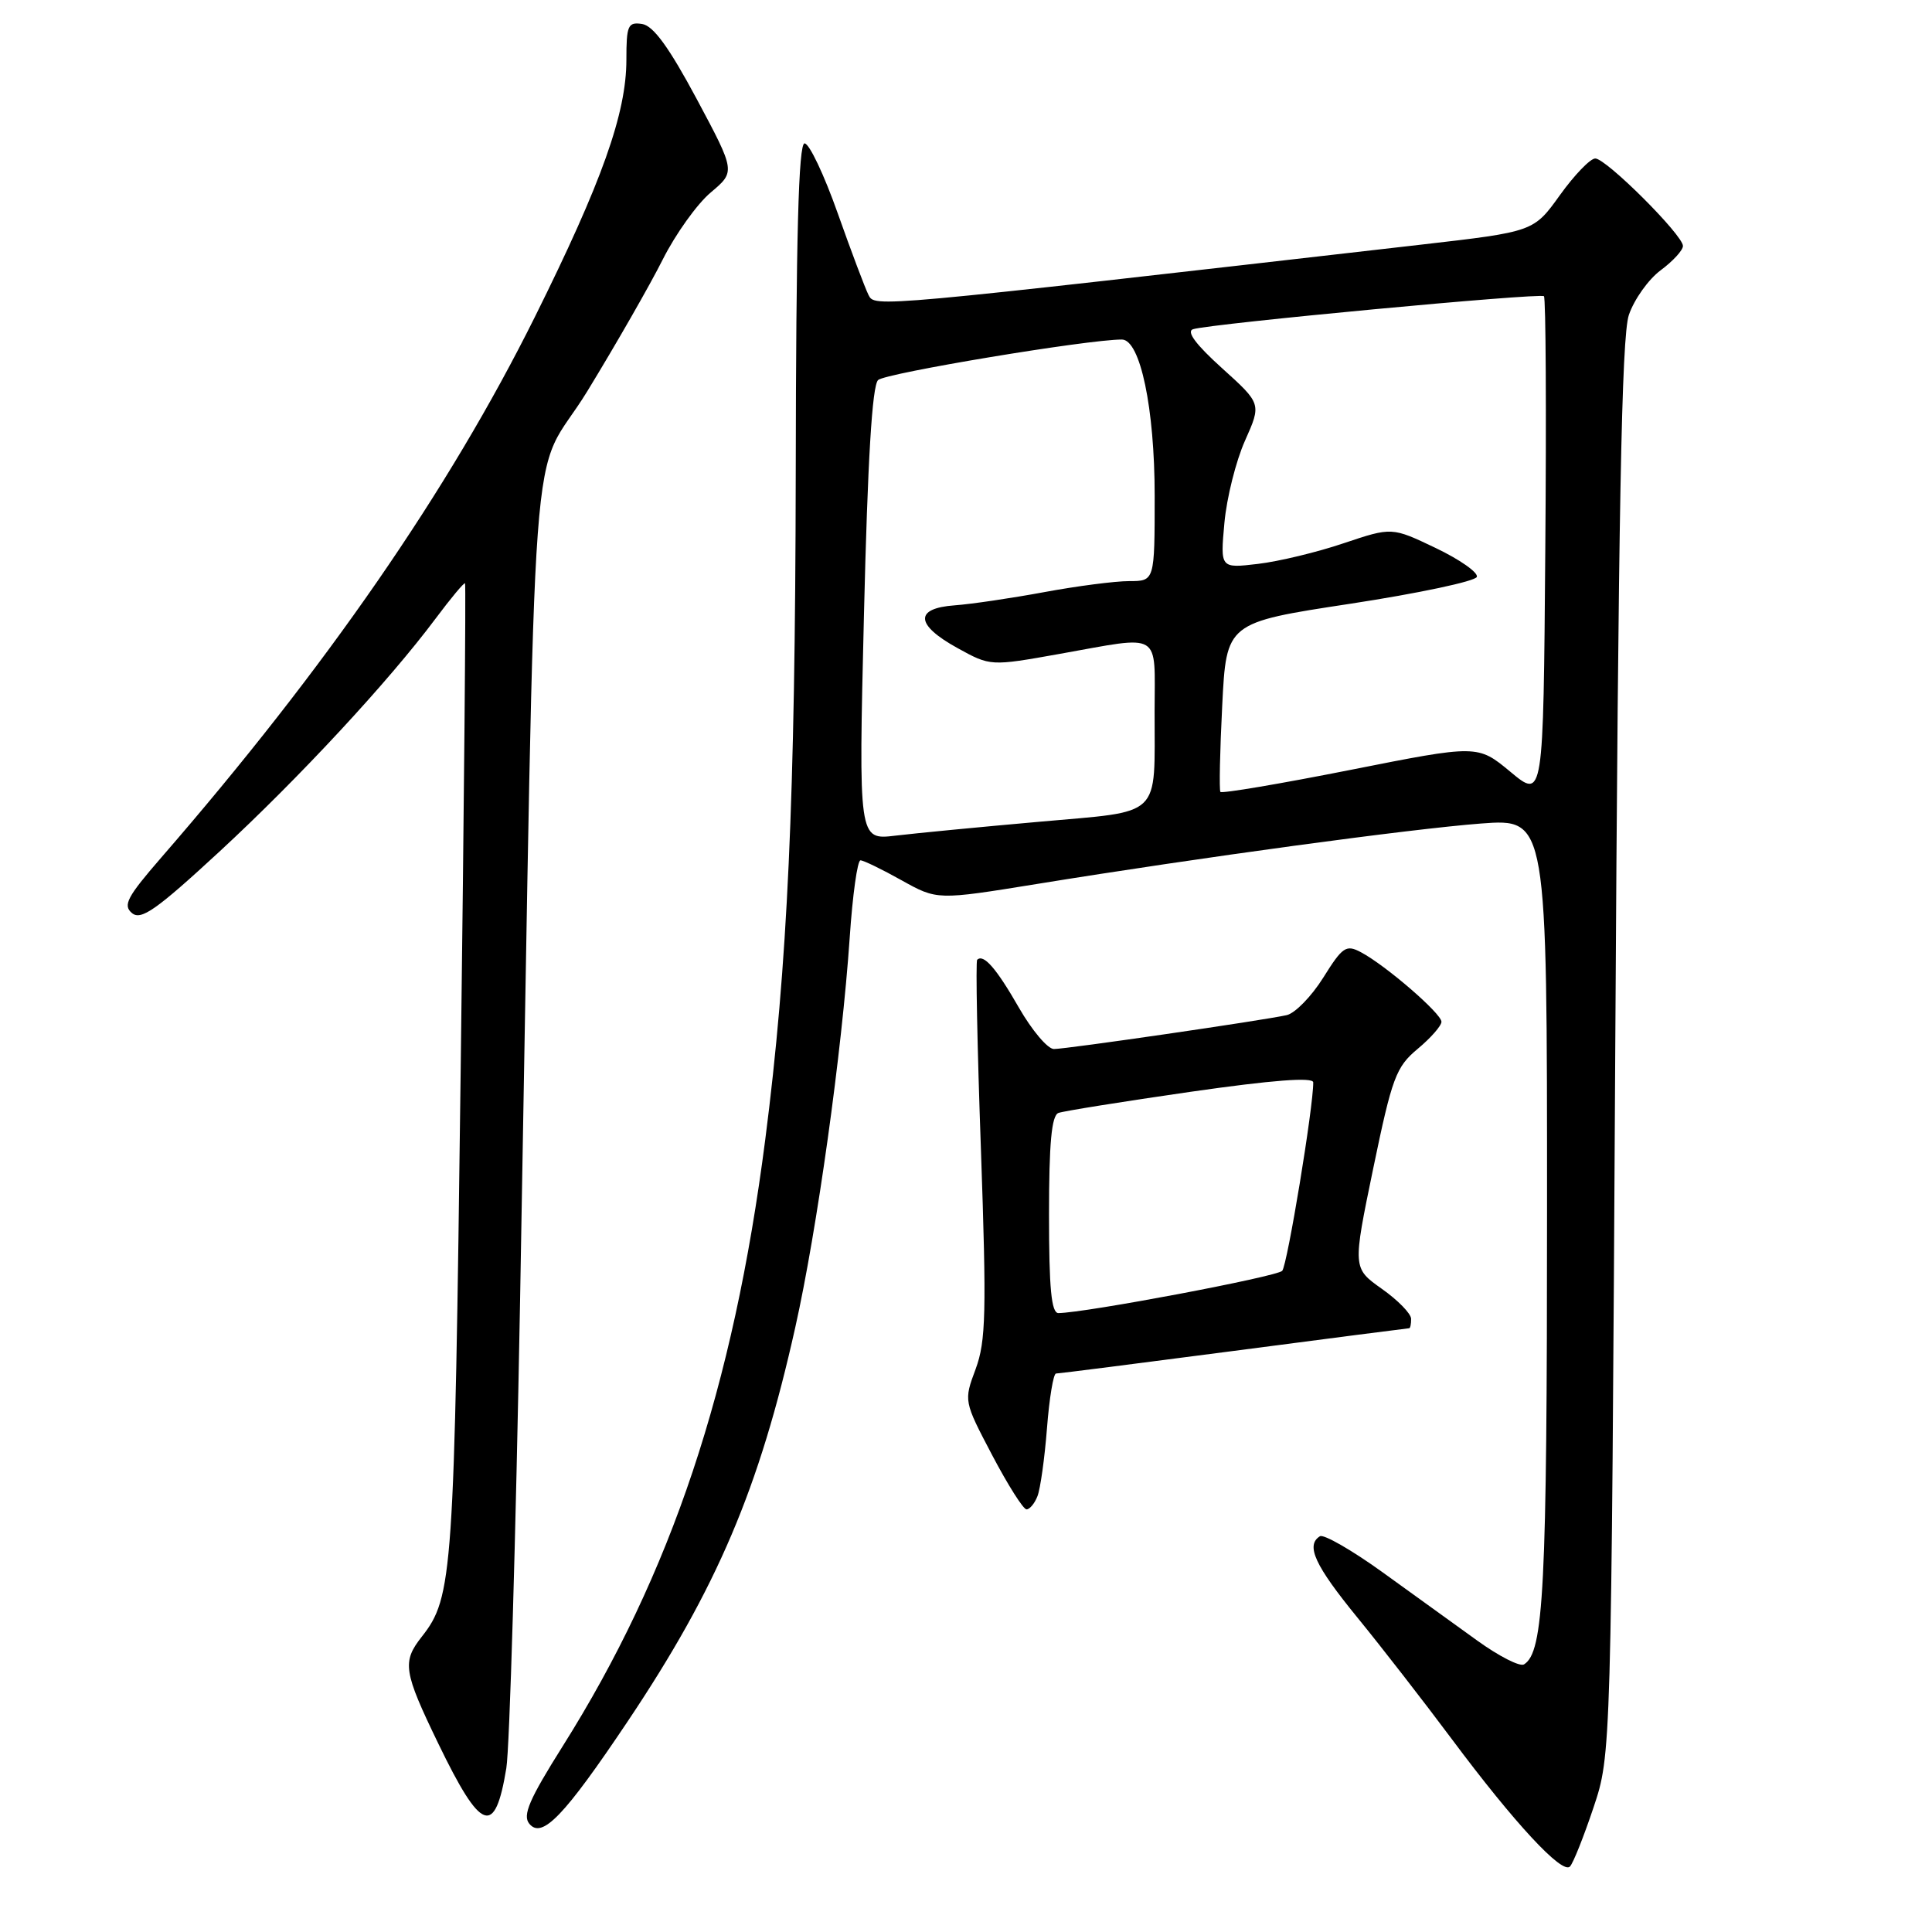 <?xml version="1.0" encoding="UTF-8" standalone="no"?>
<!DOCTYPE svg PUBLIC "-//W3C//DTD SVG 1.1//EN" "http://www.w3.org/Graphics/SVG/1.1/DTD/svg11.dtd" >
<svg xmlns="http://www.w3.org/2000/svg" xmlns:xlink="http://www.w3.org/1999/xlink" version="1.1" viewBox="0 0 256 256">
 <g >
 <path fill="currentColor"
d=" M 211.15 239.50 C 213.49 232.50 213.49 232.50 214.03 139.00 C 214.44 67.51 214.87 44.62 215.83 41.74 C 216.53 39.68 218.43 37.01 220.05 35.81 C 221.67 34.61 223.00 33.16 223.00 32.59 C 223.00 31.15 212.83 21.00 211.38 21.00 C 210.72 21.00 208.62 23.18 206.70 25.85 C 203.22 30.70 203.22 30.70 188.36 32.41 C 115.32 40.79 115.93 40.74 115.08 39.08 C 114.64 38.21 112.80 33.34 111.00 28.25 C 109.20 23.16 107.23 19.00 106.61 19.00 C 105.81 19.00 105.48 31.32 105.44 62.75 C 105.37 105.93 104.36 127.99 101.40 151.00 C 97.16 183.95 88.95 208.52 74.56 231.38 C 70.12 238.43 69.21 240.55 70.14 241.66 C 71.82 243.70 74.76 240.64 83.16 228.11 C 95.02 210.40 100.60 197.28 105.37 175.92 C 108.27 162.96 111.55 139.43 112.59 124.25 C 112.97 118.61 113.61 114.00 114.02 114.00 C 114.42 114.00 116.87 115.19 119.46 116.64 C 124.18 119.27 124.18 119.27 137.34 117.14 C 159.01 113.62 186.93 109.83 196.25 109.12 C 205.00 108.47 205.00 108.47 204.99 160.48 C 204.99 210.57 204.56 218.92 201.94 220.54 C 201.39 220.88 198.60 219.45 195.72 217.37 C 192.85 215.30 187.19 211.22 183.15 208.30 C 179.11 205.39 175.39 203.26 174.90 203.56 C 172.98 204.75 174.22 207.42 179.86 214.33 C 183.08 218.27 188.71 225.53 192.38 230.45 C 200.68 241.58 207.01 248.41 208.03 247.32 C 208.46 246.87 209.86 243.35 211.15 239.50 Z  M 67.09 234.30 C 67.53 231.66 68.34 203.85 68.91 172.50 C 71.12 49.24 69.98 64.67 77.84 51.81 C 81.64 45.59 86.13 37.75 87.82 34.38 C 89.51 31.02 92.37 27.02 94.18 25.50 C 97.46 22.74 97.46 22.74 92.32 13.12 C 88.65 6.27 86.57 3.41 85.09 3.18 C 83.20 2.89 83.00 3.36 83.00 7.91 C 83.00 15.01 79.77 24.10 70.87 42.00 C 59.44 64.99 43.15 88.55 21.36 113.64 C 16.84 118.85 16.25 119.96 17.49 120.99 C 18.69 121.99 20.71 120.57 29.07 112.85 C 39.63 103.09 51.48 90.32 57.73 81.95 C 59.74 79.26 61.49 77.16 61.62 77.29 C 61.75 77.41 61.49 106.54 61.04 142.01 C 60.20 208.78 60.01 211.63 55.89 216.87 C 53.26 220.21 53.45 221.47 58.08 231.04 C 63.76 242.78 65.59 243.44 67.09 234.30 Z  M 137.47 198.25 C 137.85 197.29 138.42 193.24 138.73 189.25 C 139.04 185.26 139.58 182.00 139.93 182.00 C 140.28 182.00 150.89 180.65 163.50 179.00 C 176.11 177.35 186.56 176.00 186.72 176.00 C 186.87 176.00 186.99 175.44 186.98 174.75 C 186.97 174.06 185.22 172.27 183.09 170.77 C 179.23 168.03 179.23 168.03 181.96 154.82 C 184.46 142.77 184.97 141.38 187.85 138.98 C 189.58 137.54 191.00 135.92 191.00 135.39 C 191.00 134.30 183.63 127.93 180.34 126.18 C 178.37 125.13 177.90 125.44 175.34 129.54 C 173.78 132.03 171.60 134.26 170.50 134.51 C 167.37 135.21 141.33 139.00 139.65 139.00 C 138.82 139.00 136.74 136.53 135.01 133.52 C 132.02 128.30 130.32 126.35 129.48 127.18 C 129.27 127.39 129.49 138.72 129.98 152.36 C 130.73 173.91 130.64 177.71 129.28 181.40 C 127.70 185.64 127.70 185.64 131.47 192.82 C 133.55 196.77 135.59 200.00 136.02 200.00 C 136.44 200.00 137.10 199.21 137.47 198.25 Z  M 114.48 81.40 C 114.97 61.04 115.56 51.14 116.35 50.36 C 117.27 49.45 144.20 44.97 148.66 44.99 C 151.09 45.01 153.00 54.11 153.00 65.68 C 153.00 77.00 153.00 77.00 149.61 77.00 C 147.75 77.00 142.68 77.66 138.36 78.46 C 134.04 79.26 128.70 80.05 126.50 80.21 C 121.13 80.60 121.28 82.79 126.87 85.87 C 131.24 88.28 131.24 88.28 140.43 86.64 C 154.11 84.20 153.00 83.53 152.99 94.25 C 152.97 108.57 154.17 107.41 137.68 108.89 C 129.88 109.58 121.31 110.41 118.63 110.73 C 113.76 111.31 113.76 111.31 114.48 81.40 Z  M 200.15 102.28 C 195.80 98.67 195.80 98.67 178.92 102.02 C 169.63 103.86 161.89 105.17 161.71 104.93 C 161.54 104.70 161.64 99.55 161.95 93.50 C 162.50 82.50 162.50 82.50 178.92 80.00 C 187.95 78.62 195.49 77.02 195.69 76.44 C 195.88 75.86 193.43 74.14 190.23 72.61 C 184.43 69.84 184.43 69.84 178.05 71.98 C 174.54 73.17 169.42 74.40 166.68 74.72 C 161.69 75.31 161.69 75.31 162.24 69.29 C 162.54 65.98 163.77 61.07 164.97 58.39 C 167.15 53.50 167.15 53.50 161.92 48.78 C 158.45 45.65 157.16 43.91 158.09 43.62 C 160.49 42.88 204.11 38.78 204.58 39.25 C 204.83 39.49 204.91 54.59 204.76 72.79 C 204.50 105.90 204.50 105.90 200.15 102.28 Z  M 139.00 160.97 C 139.00 151.46 139.34 147.81 140.25 147.47 C 140.94 147.22 148.81 145.96 157.75 144.67 C 168.63 143.11 174.00 142.70 174.01 143.42 C 174.05 146.56 170.58 167.63 169.90 168.39 C 169.22 169.16 143.81 173.96 140.25 173.99 C 139.31 174.00 139.00 170.73 139.00 160.97 Z "/>
</g>
</svg>